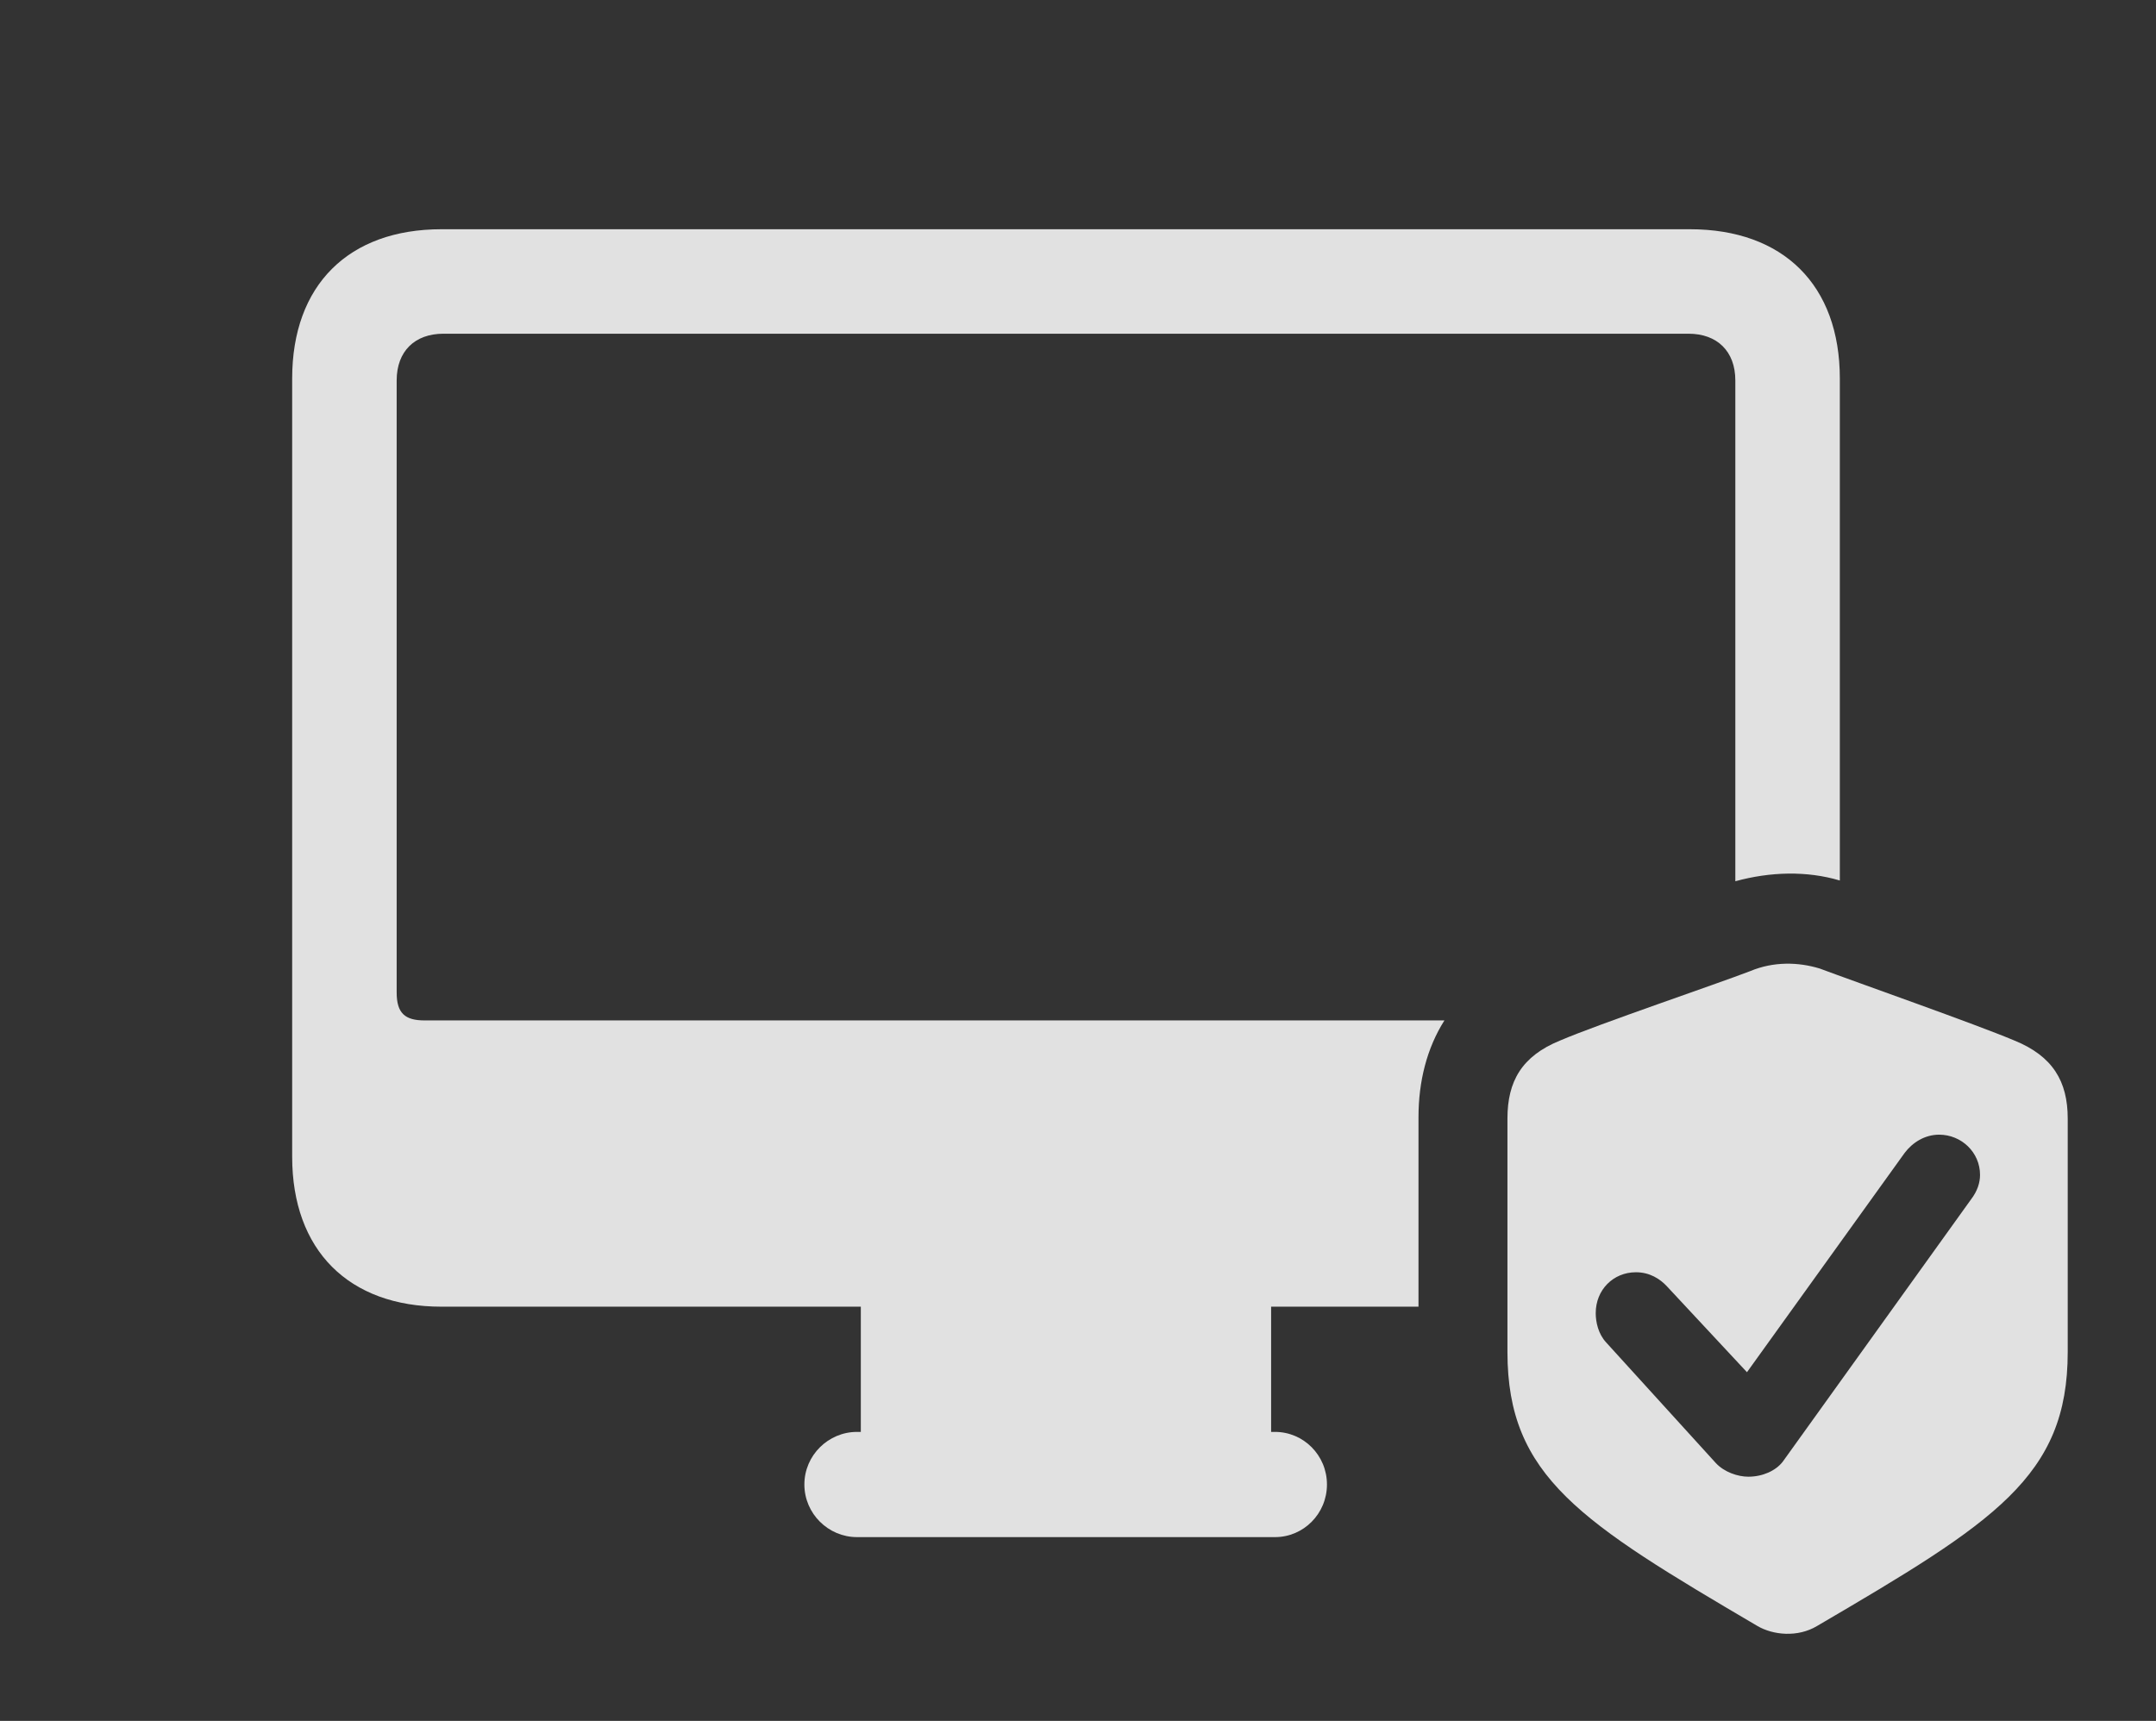 <?xml version="1.0" encoding="UTF-8"?>
<!--Generator: Apple Native CoreSVG 341-->
<!DOCTYPE svg
PUBLIC "-//W3C//DTD SVG 1.1//EN"
       "http://www.w3.org/Graphics/SVG/1.1/DTD/svg11.dtd">
<svg version="1.1" xmlns="http://www.w3.org/2000/svg" xmlns:xlink="http://www.w3.org/1999/xlink" viewBox="0 0 32.432 25.892">
 <rect x="0" y="0" width="32.432" height="25.892" fill="#333333" stroke="none"/>
 <g>
  <rect height="25.892" opacity="0" width="32.432" x="0" y="0"/>
  <path d="M27.676 5.695L27.676 13.248C27.18 13.1 26.63 13.115 26.104 13.259L26.104 5.724C26.104 5.285 25.83 5.021 25.4 5.021L6.67 5.021C6.24 5.021 5.967 5.285 5.967 5.724L5.967 14.933C5.967 15.246 6.094 15.353 6.387 15.353L21.728 15.353C21.463 15.771 21.338 16.274 21.338 16.808L21.338 19.66L19.121 19.66L19.121 21.544L19.18 21.544C19.609 21.544 19.961 21.896 19.961 22.335C19.961 22.775 19.609 23.127 19.18 23.127L12.891 23.127C12.461 23.127 12.1 22.775 12.1 22.335C12.1 21.896 12.461 21.544 12.891 21.544L12.949 21.544L12.949 19.66L6.641 19.66C5.244 19.66 4.395 18.81 4.395 17.404L4.395 5.695C4.395 4.289 5.244 3.449 6.641 3.449L25.42 3.449C26.826 3.449 27.676 4.289 27.676 5.695Z" fill="white" fill-opacity="0.85"/>
  <path d="M27.373 14.572C27.92 14.777 29.727 15.412 30.303 15.656C30.879 15.89 31.104 16.271 31.104 16.828L31.104 20.343C31.104 22.218 30 22.902 27.334 24.464C27.041 24.64 26.67 24.601 26.436 24.464C23.779 22.902 22.676 22.218 22.676 20.343L22.676 16.828C22.676 16.271 22.891 15.89 23.467 15.656C24.033 15.412 25.85 14.796 26.328 14.611C26.68 14.464 27.051 14.474 27.373 14.572ZM28.652 17.345L26.279 20.646L25.078 19.357C24.971 19.24 24.814 19.142 24.609 19.142C24.268 19.142 24.004 19.406 24.004 19.757C24.004 19.894 24.043 20.07 24.16 20.197L25.811 22.013C25.938 22.15 26.143 22.218 26.299 22.218C26.514 22.218 26.709 22.13 26.816 21.994L29.648 18.048C29.746 17.921 29.785 17.794 29.785 17.677C29.785 17.335 29.502 17.072 29.17 17.072C28.955 17.072 28.77 17.189 28.652 17.345Z" fill="white" fill-opacity="0.85"/>
 </g>
</svg>
